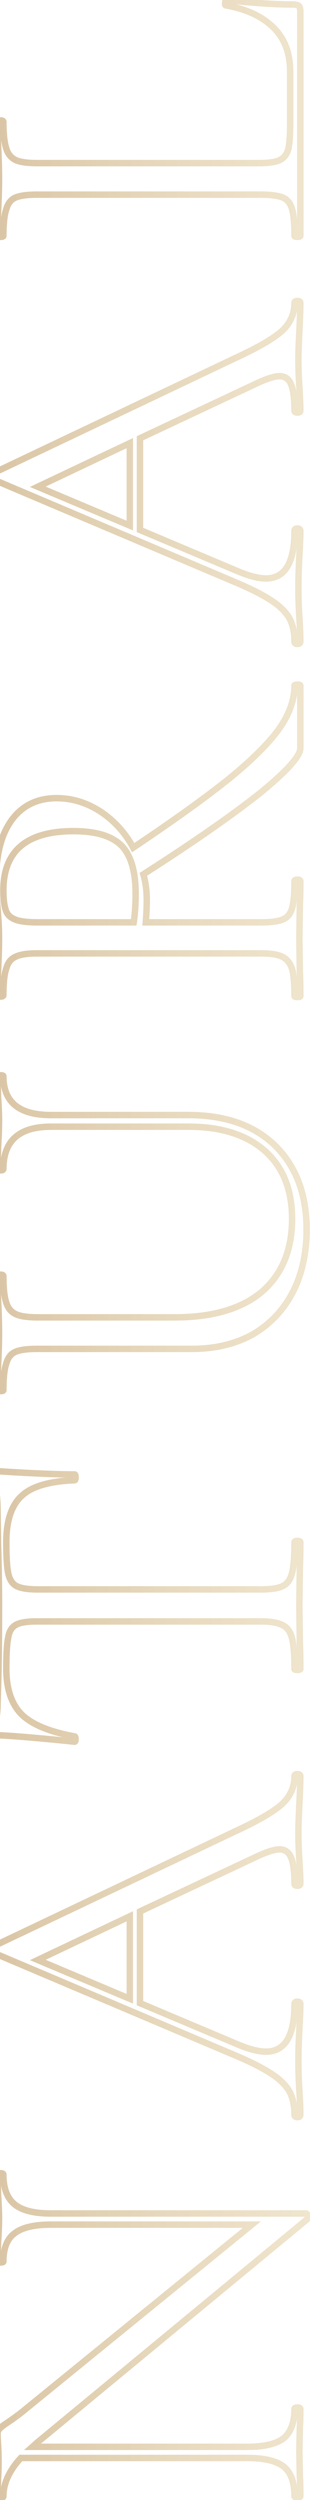 <svg width="96" height="773" viewBox="0 0 96 773" fill="none" xmlns="http://www.w3.org/2000/svg">
<path d="M-0.75 672.4L-1.75 672.4L-1.75 672.412L-1.75 672.424L-0.75 672.4ZM4.5 681.55L3.863 682.321L4.5 681.55ZM95.1 686.2L95.737 686.971L95.773 686.941L95.807 686.907L95.1 686.2ZM11.55 755.2L10.913 754.429L10.897 754.442L10.881 754.457L11.55 755.2ZM10.05 756.55L9.381 755.807L7.444 757.55L10.05 757.55L10.05 756.55ZM87.9 753.85L88.516 754.637L88.535 754.623L88.554 754.607L87.9 753.85ZM92.85 750.55L91.853 750.473L91.851 750.502L91.85 750.53L92.85 750.55ZM92.7 758.05L91.7 758.03L91.7 758.05L91.7 758.07L92.7 758.05ZM92.85 765.7L91.85 765.72L91.851 765.745L91.853 765.771L92.85 765.7ZM87.9 762.7L88.533 761.926L88.525 761.919L88.516 761.912L87.9 762.7ZM6.45 760L6.45 759L6.012 759L5.715 759.322L6.45 760ZM-0.75 771.85L-1.75 771.823L-1.75 771.836L-1.75 771.85L-0.75 771.85ZM-0.6 766.3L-1.597 766.217L-1.599 766.245L-1.6 766.273L-0.6 766.3ZM-0.6 755.95L-1.597 756.021L-0.6 755.95ZM-0.15 751L0.45 751.8L0.564 751.714L0.65 751.6L-0.15 751ZM2.1 749.2L2.655 750.032L2.655 750.032L2.1 749.2ZM7.05 745.6L7.675 746.381L7.681 746.376L7.05 745.6ZM78 687.85L78.631 688.626L80.813 686.85L78 686.85L78 687.85ZM4.5 690.55L5.094 691.354L5.105 691.346L5.116 691.337L4.5 690.55ZM-0.75 699.25L-1.75 699.224L-1.75 699.237L-1.75 699.25L-0.75 699.25ZM-0.6 693.4L-1.598 693.333L-1.599 693.354L-1.6 693.374L-0.6 693.4ZM-0.6 678.55L-1.6 678.574L-1.599 678.593L-1.598 678.612L-0.6 678.55ZM0.25 672.4C0.25 672.5 0.222 672.632 0.138 672.758C0.059 672.877 -0.034 672.935 -0.078 672.957C-0.118 672.977 -0.126 672.972 -0.079 672.965C-0.035 672.957 0.039 672.95 0.15 672.95L0.15 670.95C-0.201 670.95 -0.613 670.989 -0.972 671.168C-1.166 671.265 -1.371 671.416 -1.526 671.648C-1.685 671.887 -1.75 672.15 -1.75 672.4L0.25 672.4ZM0.15 672.95C0.261 672.95 0.335 672.957 0.379 672.965C0.426 672.972 0.417 672.977 0.378 672.957C0.334 672.935 0.241 672.877 0.162 672.758C0.078 672.632 0.05 672.5 0.05 672.4L2.05 672.4C2.05 672.15 1.985 671.887 1.826 671.648C1.671 671.416 1.466 671.265 1.272 671.168C0.913 670.989 0.501 670.95 0.15 670.95L0.15 672.95ZM0.05 672.4C0.05 676.771 1.25 680.163 3.863 682.321L5.137 680.779C3.15 679.137 2.05 676.429 2.05 672.4L0.05 672.4ZM3.863 682.321C6.434 684.445 10.473 685.4 15.75 685.4L15.75 683.4C10.627 683.4 7.166 682.455 5.137 680.779L3.863 682.321ZM15.75 685.4L94.8 685.4L94.8 683.4L15.75 683.4L15.75 685.4ZM94.8 685.4C94.626 685.4 94.472 685.341 94.359 685.261C94.259 685.189 94.214 685.118 94.205 685.102C94.194 685.084 94.201 685.091 94.217 685.138C94.232 685.183 94.25 685.251 94.269 685.346L96.231 684.954C96.172 684.663 96.082 684.344 95.92 684.073C95.755 683.797 95.397 683.4 94.8 683.4L94.8 685.4ZM94.269 685.346C94.287 685.434 94.296 685.503 94.299 685.556C94.302 685.608 94.299 685.637 94.297 685.646C94.296 685.655 94.297 685.639 94.311 685.608C94.326 685.575 94.353 685.533 94.393 685.493L95.807 686.907C96.382 686.332 96.345 685.525 96.231 684.954L94.269 685.346ZM94.463 685.429L10.913 754.429L12.187 755.971L95.737 686.971L94.463 685.429ZM10.881 754.457L9.381 755.807L10.719 757.293L12.219 755.943L10.881 754.457ZM10.05 757.55L76.65 757.55L76.65 755.55L10.05 755.55L10.05 757.55ZM76.65 757.55C81.918 757.55 85.948 756.647 88.516 754.637L87.284 753.062C85.252 754.653 81.781 755.55 76.65 755.55L76.65 757.55ZM88.554 754.607C91.052 752.449 92.2 749.117 92.2 744.85L90.2 744.85C90.2 748.783 89.147 751.451 87.246 753.093L88.554 754.607ZM92.2 744.85C92.2 744.95 92.172 745.082 92.088 745.208C92.009 745.327 91.916 745.385 91.872 745.407C91.832 745.427 91.824 745.422 91.871 745.415C91.915 745.407 91.989 745.4 92.1 745.4L92.1 743.4C91.749 743.4 91.337 743.439 90.978 743.618C90.784 743.715 90.579 743.866 90.424 744.098C90.265 744.337 90.2 744.6 90.2 744.85L92.2 744.85ZM92.1 745.4C92.211 745.4 92.285 745.407 92.329 745.415C92.376 745.422 92.368 745.427 92.328 745.407C92.284 745.385 92.191 745.327 92.112 745.208C92.028 745.082 92 744.95 92 744.85L94 744.85C94 744.6 93.935 744.337 93.776 744.098C93.621 743.866 93.416 743.715 93.222 743.618C92.863 743.439 92.451 743.4 92.1 743.4L92.1 745.4ZM92 744.85C92 747.343 91.95 749.212 91.853 750.473L93.847 750.627C93.95 749.288 94 747.357 94 744.85L92 744.85ZM91.85 750.53L91.7 758.03L93.7 758.07L93.85 750.57L91.85 750.53ZM91.7 758.07L91.85 765.72L93.85 765.68L93.7 758.03L91.7 758.07ZM91.853 765.771C91.95 767.135 92 769.156 92 771.85L94 771.85C94 769.144 93.95 767.065 93.847 765.629L91.853 765.771ZM92 771.85C92 771.747 92.02 771.635 92.067 771.526C92.113 771.419 92.176 771.335 92.237 771.274C92.35 771.161 92.453 771.128 92.459 771.126C92.472 771.122 92.453 771.13 92.383 771.137C92.317 771.145 92.224 771.15 92.1 771.15L92.1 773.15C92.429 773.15 92.785 773.126 93.091 773.024C93.372 772.93 94 772.614 94 771.85L92 771.85ZM92.1 771.15C91.976 771.15 91.883 771.145 91.817 771.137C91.747 771.13 91.728 771.122 91.741 771.126C91.747 771.128 91.85 771.161 91.963 771.274C92.024 771.335 92.087 771.419 92.133 771.526C92.18 771.635 92.2 771.747 92.2 771.85L90.2 771.85C90.2 772.614 90.828 772.93 91.109 773.024C91.415 773.126 91.771 773.15 92.1 773.15L92.1 771.15ZM92.2 771.85C92.2 767.407 91.064 763.997 88.533 761.926L87.267 763.474C89.136 765.003 90.2 767.693 90.2 771.85L92.2 771.85ZM88.516 761.912C85.948 759.903 81.918 759 76.65 759L76.65 761C81.781 761 85.252 761.897 87.284 763.487L88.516 761.912ZM76.65 759L6.45 759L6.45 761L76.65 761L76.65 759ZM5.715 759.322C2.002 763.345 0.05 767.526 0.05 771.85L2.05 771.85C2.05 768.174 3.698 764.455 7.185 760.678L5.715 759.322ZM0.05 771.85C0.05 771.75 0.078 771.618 0.162 771.492C0.241 771.373 0.334 771.315 0.378 771.293C0.417 771.273 0.426 771.278 0.379 771.285C0.335 771.293 0.261 771.3 0.15 771.3L0.15 773.3C0.501 773.3 0.913 773.261 1.272 773.082C1.466 772.985 1.671 772.834 1.826 772.602C1.985 772.363 2.05 772.1 2.05 771.85L0.05 771.85ZM0.15 771.3C0.039 771.3 -0.035 771.293 -0.079 771.285C-0.126 771.278 -0.118 771.273 -0.078 771.293C-0.034 771.315 0.059 771.373 0.138 771.492C0.222 771.618 0.25 771.75 0.25 771.85L-1.75 771.85C-1.75 772.1 -1.685 772.363 -1.526 772.602C-1.371 772.834 -1.166 772.985 -0.972 773.082C-0.613 773.261 -0.201 773.3 0.15 773.3L0.15 771.3ZM0.25 771.877L0.4 766.327L-1.6 766.273L-1.75 771.823L0.25 771.877ZM0.397 766.383C0.5 765.142 0.55 763.461 0.55 761.35L-1.45 761.35C-1.45 763.439 -1.5 765.058 -1.597 766.217L0.397 766.383ZM0.55 761.35C0.55 759.138 0.5 757.312 0.397 755.879L-1.597 756.021C-1.5 757.388 -1.45 759.162 -1.45 761.35L0.55 761.35ZM0.397 755.879C0.298 754.488 0.25 753.415 0.25 752.65L-1.75 752.65C-1.75 753.485 -1.698 754.612 -1.597 756.021L0.397 755.879ZM0.25 752.65C0.25 751.974 0.423 751.82 0.45 751.8L-0.75 750.2C-1.523 750.78 -1.75 751.726 -1.75 752.65L0.25 752.65ZM0.65 751.6C0.722 751.504 0.904 751.317 1.262 751.031C1.606 750.755 2.068 750.423 2.655 750.032L1.545 748.368C0.932 748.777 0.419 749.145 0.013 749.469C-0.379 749.783 -0.722 750.096 -0.95 750.4L0.65 751.6ZM2.655 750.032C4.476 748.818 6.15 747.601 7.675 746.381L6.425 744.819C4.95 745.999 3.324 747.182 1.545 748.368L2.655 750.032ZM7.681 746.376L78.631 688.626L77.369 687.074L6.419 744.824L7.681 746.376ZM78 686.85L15.75 686.85L15.75 688.85L78 688.85L78 686.85ZM15.75 686.85C10.482 686.85 6.452 687.753 3.884 689.762L5.116 691.337C7.148 689.747 10.618 688.85 15.75 688.85L15.75 686.85ZM3.906 689.746C1.253 691.707 0.05 694.978 0.05 699.25L2.05 699.25C2.05 695.322 3.147 692.793 5.094 691.354L3.906 689.746ZM0.05 699.25C0.05 699.147 0.07 699.035 0.117 698.926C0.163 698.819 0.226 698.735 0.287 698.674C0.399 698.561 0.503 698.528 0.509 698.526C0.522 698.522 0.503 698.53 0.433 698.537C0.367 698.545 0.274 698.55 0.15 698.55L0.15 700.55C0.479 700.55 0.835 700.526 1.141 700.424C1.422 700.33 2.05 700.014 2.05 699.25L0.05 699.25ZM0.15 698.55C0.026 698.55 -0.067 698.545 -0.133 698.537C-0.203 698.53 -0.222 698.522 -0.209 698.526C-0.203 698.528 -0.099 698.561 0.013 698.674C0.074 698.735 0.137 698.819 0.183 698.926C0.23 699.035 0.25 699.147 0.25 699.25L-1.75 699.25C-1.75 700.014 -1.122 700.33 -0.841 700.424C-0.535 700.526 -0.179 700.55 0.15 700.55L0.15 698.55ZM0.25 699.276L0.4 693.426L-1.6 693.374L-1.75 699.224L0.25 699.276ZM0.398 693.467C0.599 690.455 0.7 687.981 0.7 686.05L-1.3 686.05C-1.3 687.919 -1.399 690.344 -1.598 693.333L0.398 693.467ZM0.7 686.05C0.7 684.219 0.599 681.695 0.398 678.488L-1.598 678.612C-1.399 681.805 -1.3 684.281 -1.3 686.05L0.7 686.05ZM0.4 678.526L0.25 672.376L-1.75 672.424L-1.6 678.574L0.4 678.526ZM92.7 558.016L91.701 557.966L92.7 558.016ZM92.7 575.116L91.702 575.174L91.702 575.178L92.7 575.116ZM90.15 574.366L89.225 574.746L90.15 574.366ZM80.1 573.766L79.691 572.853L79.683 572.857L79.675 572.86L80.1 573.766ZM43.35 591.016L42.925 590.11L42.35 590.38L42.35 591.016L43.35 591.016ZM43.35 619.366L42.35 619.366L42.35 620.029L42.962 620.287L43.35 619.366ZM73.95 632.266L73.561 633.187L73.569 633.19L73.95 632.266ZM92.7 627.466L91.702 627.407L91.701 627.413L92.7 627.466ZM92.7 646.366L91.702 646.424L91.702 646.432L92.7 646.366ZM89.7 646.816L90.585 646.35L90.581 646.342L90.576 646.334L89.7 646.816ZM84.15 641.266L83.595 642.098L83.603 642.103L84.15 641.266ZM72.6 635.416L72.21 636.336L72.213 636.338L72.6 635.416ZM-2.1 603.766L-2.655 604.598L-2.577 604.65L-2.49 604.686L-2.1 603.766ZM-2.1 601.816L-1.784 602.764L-1.726 602.745L-1.671 602.719L-2.1 601.816ZM72.45 566.416L72.032 565.507L72.021 565.512L72.45 566.416ZM87.45 557.716L88.128 558.45L88.135 558.444L88.142 558.437L87.45 557.716ZM40.2 618.016L39.812 618.937L41.2 619.522L41.2 618.016L40.2 618.016ZM40.2 592.516L41.2 592.516L41.2 590.935L39.772 591.612L40.2 592.516ZM11.7 606.016L11.272 605.112L9.251 606.069L11.312 606.937L11.7 606.016ZM92.2 549.166C92.2 549.191 92.195 549.262 92.151 549.35C92.105 549.443 92.038 549.509 91.98 549.548C91.928 549.582 91.899 549.585 91.923 549.579C91.947 549.574 92.002 549.566 92.1 549.566L92.1 547.566C91.721 547.566 91.261 547.623 90.87 547.884C90.408 548.192 90.2 548.674 90.2 549.166L92.2 549.166ZM92.1 549.566C92.198 549.566 92.253 549.574 92.277 549.579C92.301 549.585 92.272 549.582 92.22 549.548C92.162 549.509 92.095 549.443 92.049 549.35C92.005 549.262 92 549.191 92 549.166L94 549.166C94 548.674 93.792 548.192 93.33 547.884C92.939 547.623 92.48 547.566 92.1 547.566L92.1 549.566ZM92 549.166C92 551.039 91.901 553.968 91.701 557.966L93.699 558.066C93.899 554.063 94 551.092 94 549.166L92 549.166ZM91.701 557.966C91.501 561.967 91.4 564.889 91.4 566.716L93.4 566.716C93.4 564.943 93.499 562.064 93.699 558.066L91.701 557.966ZM91.4 566.716C91.4 568.943 91.501 571.764 91.702 575.174L93.698 575.057C93.499 571.667 93.4 568.889 93.4 566.716L91.4 566.716ZM91.702 575.178C91.902 578.372 92 580.797 92 582.466L94 582.466C94 580.734 93.898 578.259 93.698 575.053L91.702 575.178ZM92 582.466C92 582.44 92.005 582.369 92.049 582.281C92.096 582.189 92.162 582.123 92.22 582.084C92.272 582.049 92.301 582.047 92.277 582.052C92.253 582.057 92.198 582.066 92.1 582.066L92.1 584.066C92.48 584.066 92.939 584.008 93.33 583.748C93.792 583.44 94 582.957 94 582.466L92 582.466ZM92.1 582.066C92.002 582.066 91.947 582.057 91.923 582.052C91.899 582.047 91.928 582.049 91.98 582.084C92.038 582.123 92.105 582.189 92.151 582.281C92.195 582.369 92.2 582.44 92.2 582.466L90.2 582.466C90.2 582.957 90.408 583.44 90.87 583.748C91.261 584.008 91.721 584.066 92.1 584.066L92.1 582.066ZM92.2 582.466C92.2 578.74 91.853 575.875 91.075 573.985L89.225 574.746C89.847 576.256 90.2 578.791 90.2 582.466L92.2 582.466ZM91.075 573.985C90.671 573.004 90.092 572.196 89.303 571.637C88.509 571.074 87.574 570.816 86.55 570.816L86.55 572.816C87.226 572.816 87.741 572.982 88.147 573.269C88.558 573.56 88.929 574.028 89.225 574.746L91.075 573.985ZM86.55 570.816C84.918 570.816 82.597 571.551 79.691 572.853L80.509 574.678C83.403 573.381 85.382 572.816 86.55 572.816L86.55 570.816ZM79.675 572.86L42.925 590.11L43.775 591.921L80.525 574.671L79.675 572.86ZM42.35 591.016L42.35 619.366L44.35 619.366L44.35 591.016L42.35 591.016ZM42.962 620.287L73.561 633.187L74.338 631.344L43.738 618.444L42.962 620.287ZM73.569 633.19C77.02 634.611 79.96 635.366 82.35 635.366L82.35 633.366C80.34 633.366 77.68 632.72 74.331 631.341L73.569 633.19ZM82.35 635.366C85.637 635.366 88.181 633.968 89.844 631.206C91.458 628.526 92.2 624.633 92.2 619.666L90.2 619.666C90.2 624.498 89.467 627.956 88.131 630.175C86.844 632.313 84.963 633.366 82.35 633.366L82.35 635.366ZM92.2 619.666C92.2 619.639 92.204 619.66 92.185 619.709C92.163 619.764 92.122 619.824 92.065 619.871C92.012 619.916 91.972 619.927 91.974 619.926C91.979 619.925 92.016 619.916 92.1 619.916L92.1 617.916C91.686 617.916 91.189 617.998 90.785 618.335C90.346 618.701 90.2 619.209 90.2 619.666L92.2 619.666ZM92.1 619.916C92.184 619.916 92.221 619.925 92.226 619.926C92.228 619.927 92.188 619.916 92.135 619.871C92.078 619.824 92.037 619.764 92.015 619.709C91.996 619.66 92 619.639 92 619.666L94 619.666C94 619.209 93.854 618.701 93.415 618.335C93.011 617.998 92.514 617.916 92.1 617.916L92.1 619.916ZM92 619.666C92 621.436 91.901 624.013 91.702 627.407L93.698 627.524C93.899 624.119 94 621.495 94 619.666L92 619.666ZM91.701 627.413C91.501 631.225 91.4 634.543 91.4 637.366L93.4 637.366C93.4 634.588 93.499 631.306 93.699 627.518L91.701 627.413ZM91.4 637.366C91.4 639.99 91.501 643.01 91.702 646.424L93.698 646.307C93.499 642.921 93.4 639.941 93.4 637.366L91.4 637.366ZM91.702 646.432C91.901 649.42 92 651.896 92 653.866L94 653.866C94 651.835 93.899 649.311 93.698 646.299L91.702 646.432ZM92 653.866C92 653.893 91.996 653.871 92.015 653.822C92.037 653.767 92.078 653.707 92.135 653.66C92.188 653.616 92.228 653.605 92.226 653.605C92.221 653.607 92.184 653.616 92.1 653.616L92.1 655.616C92.514 655.616 93.011 655.533 93.415 655.196C93.854 654.83 94 654.323 94 653.866L92 653.866ZM92.1 653.616C92.016 653.616 91.979 653.607 91.974 653.605C91.972 653.605 92.012 653.616 92.065 653.66C92.122 653.707 92.163 653.767 92.185 653.822C92.204 653.871 92.2 653.893 92.2 653.866L90.2 653.866C90.2 654.323 90.346 654.83 90.785 655.196C91.189 655.533 91.686 655.616 92.1 655.616L92.1 653.616ZM92.2 653.866C92.2 650.951 91.68 648.43 90.585 646.35L88.815 647.281C89.72 649.001 90.2 651.18 90.2 653.866L92.2 653.866ZM90.576 646.334C89.374 644.148 87.387 642.187 84.697 640.429L83.603 642.103C86.113 643.744 87.826 645.483 88.824 647.298L90.576 646.334ZM84.705 640.434C81.928 638.583 78.012 636.604 72.987 634.494L72.213 636.338C77.188 638.427 80.972 640.348 83.595 642.098L84.705 640.434ZM72.99 634.495L-1.71 602.845L-2.49 604.686L72.21 636.336L72.99 634.495ZM-1.545 602.934C-1.539 602.938 -1.53 602.945 -1.523 602.954C-1.516 602.963 -1.515 602.967 -1.518 602.959C-1.526 602.941 -1.55 602.871 -1.55 602.716L-3.55 602.716C-3.55 603.409 -3.333 604.146 -2.655 604.598L-1.545 602.934ZM-1.55 602.716C-1.55 602.639 -1.544 602.59 -1.539 602.562C-1.534 602.535 -1.531 602.539 -1.543 602.563C-1.556 602.589 -1.583 602.632 -1.633 602.676C-1.683 602.72 -1.737 602.749 -1.784 602.764L-2.416 600.867C-3.346 601.177 -3.55 602.078 -3.55 602.716L-1.55 602.716ZM-1.671 602.719L72.879 567.319L72.021 565.512L-2.529 600.912L-1.671 602.719ZM72.868 567.324C80.271 563.923 85.401 560.968 88.128 558.45L86.772 556.981C84.299 559.264 79.429 562.109 72.032 565.507L72.868 567.324ZM88.142 558.437C90.828 555.859 92.2 552.753 92.2 549.166L90.2 549.166C90.2 552.178 89.072 554.772 86.757 556.994L88.142 558.437ZM41.2 618.016L41.2 592.516L39.2 592.516L39.2 618.016L41.2 618.016ZM39.772 591.612L11.272 605.112L12.128 606.919L40.628 593.419L39.772 591.612ZM11.312 606.937L39.812 618.937L40.588 617.094L12.088 605.094L11.312 606.937ZM6.75 530.14L6.043 530.847L6.048 530.853L6.054 530.858L6.75 530.14ZM23.1 536.89L22.921 537.874L23.01 537.89L23.1 537.89L23.1 536.89ZM23.1 538.54L22.99 539.534L23.045 539.54L23.1 539.54L23.1 538.54ZM9 537.19L9.086 536.194L9 537.19ZM-0.75 526.69L-1.749 526.655L-1.75 526.673L-1.75 526.69L-0.75 526.69ZM-0.6 477.79L-1.6 477.805L-1.6 477.813L-1.6 477.821L-0.6 477.79ZM-0.75 467.59L-1.75 467.59L-1.75 467.598L-1.75 467.605L-0.75 467.59ZM-1.5 459.64L-2.464 459.908L-2.462 459.915L-2.459 459.922L-1.5 459.64ZM-4.5 456.19L-4.184 455.242L-4.22 455.229L-4.257 455.22L-4.5 456.19ZM-4.5 454.54L-4.397 453.546L-4.448 453.54L-4.5 453.54L-4.5 454.54ZM8.7 455.44L8.649 456.439L8.7 455.44ZM23.1 457.69L23.1 456.69L23.081 456.69L23.061 456.691L23.1 457.69ZM6.75 462.49L7.421 463.231L7.427 463.226L7.433 463.22L6.75 462.49ZM87.6 490.39L87.153 489.496L87.6 490.39ZM90.45 486.34L91.42 486.583L90.45 486.34ZM92.85 484.84L91.851 484.79L91.85 484.809L91.85 484.827L92.85 484.84ZM92.7 496.54L91.7 496.527L91.7 496.54L91.7 496.554L92.7 496.54ZM92.85 507.79L91.85 507.804L91.85 507.822L91.851 507.84L92.85 507.79ZM87.6 502.54L87.129 503.423L87.141 503.429L87.153 503.435L87.6 502.54ZM4.95 502.39L5.424 503.271L5.439 503.263L5.454 503.254L4.95 502.39ZM2.55 506.29L3.529 506.496L3.534 506.471L3.538 506.446L2.55 506.29ZM0.95 515.89C0.95 522.35 2.592 527.396 6.043 530.847L7.457 529.433C4.508 526.484 2.95 522.031 2.95 515.89L0.95 515.89ZM6.054 530.858C9.468 534.166 15.156 536.462 22.921 537.874L23.279 535.906C15.644 534.518 10.432 532.315 7.446 529.422L6.054 530.858ZM23.1 537.89C22.997 537.89 22.885 537.87 22.776 537.823C22.669 537.777 22.585 537.715 22.524 537.654C22.411 537.541 22.378 537.437 22.376 537.431C22.372 537.418 22.38 537.437 22.387 537.507C22.395 537.573 22.4 537.666 22.4 537.79L24.4 537.79C24.4 537.461 24.376 537.105 24.274 536.799C24.18 536.518 23.864 535.89 23.1 535.89L23.1 537.89ZM22.4 537.79C22.4 537.884 22.395 537.948 22.39 537.986C22.384 538.028 22.381 538.02 22.396 537.981C22.411 537.945 22.462 537.833 22.591 537.725C22.738 537.603 22.922 537.54 23.1 537.54L23.1 539.54C23.378 539.54 23.649 539.447 23.871 539.262C24.076 539.091 24.189 538.885 24.253 538.724C24.375 538.419 24.4 538.077 24.4 537.79L22.4 537.79ZM23.21 537.546C19.599 537.145 14.89 536.694 9.086 536.194L8.914 538.187C14.71 538.686 19.401 539.135 22.99 539.534L23.21 537.546ZM9.086 536.194C3.28 535.693 -1.105 535.44 -4.05 535.44L-4.05 537.44C-1.195 537.44 3.12 537.687 8.914 538.187L9.086 536.194ZM-4.05 535.44C-4.146 535.44 -4.034 535.417 -3.905 535.546C-3.777 535.674 -3.8 535.786 -3.8 535.69L-5.8 535.69C-5.8 536.094 -5.698 536.581 -5.32 536.96C-4.941 537.339 -4.454 537.44 -4.05 537.44L-4.05 535.44ZM-3.8 535.69C-3.8 535.606 -3.791 535.569 -3.79 535.564C-3.789 535.562 -3.8 535.602 -3.844 535.655C-3.892 535.712 -3.952 535.753 -4.007 535.775C-4.056 535.794 -4.077 535.79 -4.05 535.79L-4.05 533.79C-4.507 533.79 -5.015 533.936 -5.381 534.375C-5.717 534.779 -5.8 535.276 -5.8 535.69L-3.8 535.69ZM-4.05 535.79C-3.277 535.79 -2.57 535.547 -1.973 535.058C-1.393 534.583 -0.965 533.918 -0.649 533.143C-0.025 531.61 0.25 529.428 0.25 526.69L-1.75 526.69C-1.75 529.352 -2.025 531.22 -2.501 532.388C-2.735 532.963 -2.995 533.31 -3.24 533.51C-3.467 533.696 -3.723 533.79 -4.05 533.79L-4.05 535.79ZM0.249 526.726C0.55 518.21 0.7 508.148 0.7 496.54L-1.3 496.54C-1.3 508.132 -1.45 518.17 -1.749 526.655L0.249 526.726ZM0.7 496.54C0.7 490.629 0.6 484.369 0.4 477.76L-1.6 477.821C-1.4 484.412 -1.3 490.651 -1.3 496.54L0.7 496.54ZM0.4 477.776L0.25 467.576L-1.75 467.605L-1.6 477.805L0.4 477.776ZM0.25 467.59C0.25 463.972 0.002 461.202 -0.541 459.358L-2.459 459.922C-2.002 461.478 -1.75 464.009 -1.75 467.59L0.25 467.59ZM-0.537 459.373C-1.107 457.319 -2.307 455.867 -4.184 455.242L-4.816 457.139C-3.693 457.513 -2.893 458.361 -2.464 459.908L-0.537 459.373ZM-4.257 455.22C-4.262 455.219 -4.241 455.224 -4.208 455.246C-4.173 455.269 -4.141 455.301 -4.118 455.336C-4.074 455.402 -4.1 455.417 -4.1 455.29L-6.1 455.29C-6.1 455.664 -6.026 456.078 -5.782 456.445C-5.524 456.832 -5.147 457.059 -4.743 457.16L-4.257 455.22ZM-4.1 455.29C-4.1 455.147 -4.067 455.225 -4.169 455.352C-4.226 455.423 -4.3 455.478 -4.378 455.51C-4.449 455.54 -4.498 455.54 -4.5 455.54L-4.5 453.54C-4.921 453.54 -5.395 453.683 -5.731 454.103C-6.033 454.481 -6.1 454.933 -6.1 455.29L-4.1 455.29ZM-4.603 455.535C-1.676 455.838 2.746 456.139 8.649 456.439L8.751 454.442C2.854 454.142 -1.524 453.843 -4.397 453.546L-4.603 455.535ZM8.649 456.439C14.557 456.739 19.376 456.89 23.1 456.89L23.1 454.89C19.424 454.89 14.643 454.741 8.751 454.442L8.649 456.439ZM23.1 456.89C22.997 456.89 22.885 456.87 22.776 456.823C22.669 456.777 22.585 456.715 22.524 456.654C22.411 456.541 22.378 456.437 22.376 456.431C22.372 456.418 22.38 456.437 22.387 456.507C22.395 456.573 22.4 456.666 22.4 456.79L24.4 456.79C24.4 456.461 24.376 456.105 24.274 455.799C24.18 455.518 23.864 454.89 23.1 454.89L23.1 456.89ZM22.4 456.79C22.4 456.914 22.395 457.007 22.387 457.074C22.38 457.143 22.372 457.163 22.376 457.149C22.378 457.143 22.411 457.04 22.524 456.927C22.585 456.866 22.669 456.803 22.776 456.757C22.885 456.71 22.997 456.69 23.1 456.69L23.1 458.69C23.864 458.69 24.18 458.062 24.274 457.781C24.376 457.475 24.4 457.119 24.4 456.79L22.4 456.79ZM23.061 456.691C15.2 456.993 9.439 458.605 6.067 461.76L7.433 463.22C10.261 460.575 15.4 458.987 23.138 458.689L23.061 456.691ZM6.078 461.749C2.577 464.922 0.95 470.062 0.95 476.89L2.95 476.89C2.95 470.318 4.523 465.858 7.421 463.231L6.078 461.749ZM0.95 476.89C0.95 481.393 1.148 484.685 1.571 486.696L3.529 486.284C3.152 484.495 2.95 481.387 2.95 476.89L0.95 476.89ZM1.571 486.696C2.012 488.787 2.991 490.39 4.626 491.271L5.574 489.51C4.609 488.99 3.888 487.993 3.529 486.284L1.571 486.696ZM4.626 491.271C6.16 492.097 8.579 492.44 11.7 492.44L11.7 490.44C8.621 490.44 6.64 490.083 5.574 489.51L4.626 491.271ZM11.7 492.44L80.85 492.44L80.85 490.44L11.7 490.44L11.7 492.44ZM80.85 492.44C83.982 492.44 86.429 492.094 88.047 491.285L87.153 489.496C85.971 490.087 83.918 490.44 80.85 490.44L80.85 492.44ZM88.047 491.285C89.785 490.416 90.873 488.77 91.42 486.583L89.48 486.098C89.027 487.91 88.215 488.965 87.153 489.496L88.047 491.285ZM91.42 486.583C91.952 484.457 92.2 481.204 92.2 476.89L90.2 476.89C90.2 481.177 89.948 484.224 89.48 486.098L91.42 486.583ZM92.2 476.89C92.2 476.99 92.172 477.122 92.088 477.248C92.009 477.368 91.916 477.425 91.872 477.447C91.832 477.467 91.824 477.463 91.871 477.455C91.915 477.447 91.989 477.44 92.1 477.44L92.1 475.44C91.749 475.44 91.337 475.479 90.978 475.658C90.784 475.755 90.579 475.907 90.424 476.139C90.265 476.377 90.2 476.64 90.2 476.89L92.2 476.89ZM92.1 477.44C92.211 477.44 92.285 477.447 92.329 477.455C92.376 477.463 92.368 477.467 92.328 477.447C92.284 477.425 92.191 477.368 92.112 477.248C92.028 477.122 92 476.99 92 476.89L94 476.89C94 476.64 93.935 476.377 93.776 476.139C93.621 475.907 93.416 475.755 93.222 475.658C92.863 475.479 92.451 475.44 92.1 475.44L92.1 477.44ZM92 476.89C92 480.183 91.95 482.814 91.851 484.79L93.849 484.89C93.95 482.866 94 480.198 94 476.89L92 476.89ZM91.85 484.827L91.7 496.527L93.7 496.553L93.85 484.853L91.85 484.827ZM91.7 496.554L91.85 507.804L93.85 507.777L93.7 496.527L91.7 496.554ZM91.851 507.84C91.95 509.816 92 512.547 92 516.04L94 516.04C94 512.534 93.95 509.765 93.849 507.74L91.851 507.84ZM92 516.04C92 515.937 92.02 515.825 92.067 515.717C92.113 515.609 92.176 515.525 92.237 515.464C92.35 515.352 92.453 515.319 92.459 515.317C92.472 515.312 92.453 515.32 92.383 515.328C92.317 515.335 92.224 515.34 92.1 515.34L92.1 517.34C92.429 517.34 92.785 517.316 93.091 517.214C93.372 517.12 94 516.804 94 516.04L92 516.04ZM92.1 515.34C91.976 515.34 91.883 515.335 91.817 515.328C91.747 515.32 91.728 515.312 91.741 515.317C91.747 515.319 91.85 515.352 91.963 515.464C92.024 515.525 92.087 515.609 92.133 515.717C92.18 515.825 92.2 515.937 92.2 516.04L90.2 516.04C90.2 516.804 90.828 517.12 91.109 517.214C91.415 517.316 91.771 517.34 92.1 517.34L92.1 515.34ZM92.2 516.04C92.2 511.727 91.952 508.474 91.42 506.348L89.48 506.833C89.948 508.707 90.2 511.754 90.2 516.04L92.2 516.04ZM91.42 506.348C90.873 504.16 89.785 502.515 88.047 501.646L87.153 503.435C88.215 503.966 89.027 505.02 89.48 506.833L91.42 506.348ZM88.071 501.658C86.354 500.742 83.906 500.34 80.85 500.34L80.85 502.34C83.794 502.34 85.846 502.738 87.129 503.423L88.071 501.658ZM80.85 500.34L11.4 500.34L11.4 502.34L80.85 502.34L80.85 500.34ZM11.4 500.34C8.291 500.34 5.898 500.679 4.446 501.526L5.454 503.254C6.402 502.701 8.309 502.34 11.4 502.34L11.4 500.34ZM4.476 501.51C2.821 502.401 1.895 504.028 1.562 506.134L3.538 506.446C3.805 504.753 4.479 503.78 5.424 503.271L4.476 501.51ZM1.571 506.084C1.148 508.095 0.95 511.387 0.95 515.89L2.95 515.89C2.95 511.393 3.152 508.285 3.529 506.496L1.571 506.084ZM-0.75 361.422L-1.75 361.399L-1.75 361.41L-1.75 361.422L-0.75 361.422ZM-0.6 354.972L-1.598 354.916L-1.599 354.932L-1.6 354.949L-0.6 354.972ZM-0.6 339.072L-1.6 339.096L-1.599 339.115L-1.598 339.134L-0.6 339.072ZM-0.75 332.772L-1.75 332.772L-1.75 332.784L-1.75 332.796L-0.75 332.772ZM85.35 354.372L86.057 353.665L86.052 353.659L85.35 354.372ZM90.6 399.672L91.485 400.138L91.488 400.132L90.6 399.672ZM78.3 412.572L78.786 413.446L78.795 413.441L78.805 413.435L78.3 412.572ZM4.8 417.972L5.194 418.891L5.194 418.891L4.8 417.972ZM1.95 421.572L2.893 421.905L2.904 421.872L2.913 421.84L1.95 421.572ZM-0.75 429.822L-1.75 429.801L-1.75 429.812L-1.75 429.822L-0.75 429.822ZM-0.6 422.472L-1.599 422.424L-1.6 422.438L-1.6 422.451L-0.6 422.472ZM-0.6 401.772L-1.6 401.793L-1.6 401.806L-1.599 401.819L-0.6 401.772ZM-0.75 394.572L-1.75 394.572L-1.75 394.582L-1.75 394.593L-0.75 394.572ZM1.95 402.822L1.001 403.138L1.95 402.822ZM5.1 406.422L5.494 405.503L5.483 405.498L5.471 405.493L5.1 406.422ZM81.15 399.372L81.794 400.137L81.8 400.132L81.807 400.126L81.15 399.372ZM82.05 355.872L82.716 355.126L82.709 355.12L82.05 355.872ZM15.75 347.372C10.723 347.372 6.766 348.485 4.061 350.887C1.333 353.308 0.05 356.885 0.05 361.422L2.05 361.422C2.05 357.259 3.217 354.31 5.389 352.382C7.584 350.434 10.977 349.372 15.75 349.372L15.75 347.372ZM0.05 361.422C0.05 361.322 0.078 361.19 0.162 361.064C0.241 360.945 0.334 360.887 0.378 360.865C0.417 360.845 0.426 360.85 0.379 360.857C0.335 360.865 0.261 360.872 0.15 360.872L0.15 362.872C0.501 362.872 0.913 362.833 1.272 362.654C1.466 362.557 1.671 362.405 1.826 362.173C1.985 361.935 2.05 361.672 2.05 361.422L0.05 361.422ZM0.15 360.872C0.039 360.872 -0.035 360.865 -0.079 360.857C-0.126 360.85 -0.118 360.845 -0.078 360.865C-0.034 360.887 0.059 360.945 0.138 361.064C0.222 361.19 0.25 361.322 0.25 361.422L-1.75 361.422C-1.75 361.672 -1.685 361.935 -1.526 362.173C-1.371 362.405 -1.166 362.557 -0.972 362.654C-0.613 362.833 -0.201 362.872 0.15 362.872L0.15 360.872ZM0.25 361.445L0.4 354.995L-1.6 354.949L-1.75 361.399L0.25 361.445ZM0.398 355.027C0.599 351.42 0.7 348.549 0.7 346.422L-1.3 346.422C-1.3 348.495 -1.399 351.324 -1.598 354.916L0.398 355.027ZM0.7 346.422C0.7 344.69 0.598 342.216 0.398 339.009L-1.598 339.134C-1.398 342.328 -1.3 344.754 -1.3 346.422L0.7 346.422ZM0.4 339.048L0.25 332.748L-1.75 332.796L-1.6 339.096L0.4 339.048ZM0.25 332.772C0.25 332.875 0.23 332.987 0.183 333.095C0.137 333.203 0.074 333.287 0.013 333.348C-0.1 333.461 -0.203 333.494 -0.209 333.496C-0.222 333.5 -0.203 333.492 -0.133 333.484C-0.067 333.477 0.026 333.472 0.15 333.472L0.15 331.472C-0.179 331.472 -0.535 331.496 -0.841 331.598C-1.122 331.692 -1.75 332.008 -1.75 332.772L0.25 332.772ZM0.15 333.472C0.274 333.472 0.367 333.477 0.433 333.484C0.503 333.492 0.522 333.5 0.509 333.496C0.503 333.494 0.399 333.461 0.287 333.348C0.226 333.287 0.163 333.203 0.117 333.095C0.07 332.987 0.05 332.875 0.05 332.772L2.05 332.772C2.05 332.008 1.422 331.692 1.141 331.598C0.835 331.496 0.479 331.472 0.15 331.472L0.15 333.472ZM0.05 332.772C0.05 336.986 1.35 340.308 4.093 342.547C6.796 344.753 10.739 345.772 15.75 345.772L15.75 343.772C10.96 343.772 7.554 342.79 5.357 340.997C3.2 339.236 2.05 336.558 2.05 332.772L0.05 332.772ZM15.75 345.772L58.35 345.772L58.35 343.772L15.75 343.772L15.75 345.772ZM58.35 345.772C69.659 345.772 78.381 348.914 84.648 355.084L86.052 353.659C79.319 347.03 70.041 343.772 58.35 343.772L58.35 345.772ZM84.643 355.079C90.82 361.256 93.95 369.582 93.95 380.172L95.95 380.172C95.95 369.162 92.68 360.288 86.057 353.665L84.643 355.079ZM93.95 380.172C93.95 387.44 92.527 393.777 89.712 399.212L91.488 400.132C94.473 394.367 95.95 387.704 95.95 380.172L93.95 380.172ZM89.715 399.205C86.901 404.543 82.932 408.704 77.795 411.709L78.805 413.435C84.268 410.24 88.499 405.801 91.485 400.138L89.715 399.205ZM77.814 411.698C72.586 414.602 66.458 416.072 59.4 416.072L59.4 418.072C66.742 418.072 73.214 416.541 78.786 413.446L77.814 411.698ZM59.4 416.072L11.4 416.072L11.4 418.072L59.4 418.072L59.4 416.072ZM11.4 416.072C8.37 416.072 6.001 416.369 4.406 417.053L5.194 418.891C6.399 418.374 8.43 418.072 11.4 418.072L11.4 416.072ZM4.406 417.053C2.664 417.799 1.547 419.285 0.986 421.304L2.913 421.84C3.353 420.259 4.136 419.345 5.194 418.891L4.406 417.053ZM1.007 421.239C0.347 423.11 0.05 426.006 0.05 429.822L2.05 429.822C2.05 426.038 2.353 423.434 2.893 421.905L1.007 421.239ZM0.05 429.822C0.05 429.718 0.07 429.607 0.117 429.498C0.163 429.391 0.226 429.307 0.287 429.246C0.399 429.133 0.503 429.1 0.509 429.098C0.522 429.094 0.503 429.101 0.433 429.109C0.367 429.117 0.274 429.122 0.15 429.122L0.15 431.122C0.479 431.122 0.835 431.098 1.141 430.996C1.422 430.902 2.05 430.586 2.05 429.822L0.05 429.822ZM0.15 429.122C0.026 429.122 -0.067 429.117 -0.133 429.109C-0.203 429.101 -0.222 429.094 -0.209 429.098C-0.203 429.1 -0.1 429.133 0.013 429.246C0.074 429.307 0.137 429.391 0.183 429.498C0.23 429.607 0.25 429.718 0.25 429.822L-1.75 429.822C-1.75 430.586 -1.122 430.902 -0.841 430.996C-0.535 431.098 -0.179 431.122 0.15 431.122L0.15 429.122ZM0.25 429.842L0.4 422.492L-1.6 422.451L-1.75 429.801L0.25 429.842ZM0.399 422.519C0.599 418.312 0.7 414.894 0.7 412.272L-1.3 412.272C-1.3 414.849 -1.399 418.232 -1.599 422.424L0.399 422.519ZM0.7 412.272C0.7 409.45 0.599 405.933 0.399 401.724L-1.599 401.819C-1.399 406.011 -1.3 409.493 -1.3 412.272L0.7 412.272ZM0.4 401.751L0.25 394.551L-1.75 394.593L-1.6 401.793L0.4 401.751ZM0.25 394.572C0.25 394.672 0.222 394.804 0.138 394.93C0.059 395.049 -0.034 395.107 -0.078 395.129C-0.118 395.149 -0.126 395.144 -0.079 395.136C-0.035 395.129 0.039 395.122 0.15 395.122L0.15 393.122C-0.201 393.122 -0.613 393.16 -0.972 393.34C-1.166 393.437 -1.371 393.588 -1.526 393.82C-1.685 394.059 -1.75 394.322 -1.75 394.572L0.25 394.572ZM0.15 395.122C0.261 395.122 0.335 395.129 0.379 395.136C0.426 395.144 0.417 395.149 0.378 395.129C0.334 395.107 0.241 395.049 0.162 394.93C0.078 394.804 0.05 394.672 0.05 394.572L2.05 394.572C2.05 394.322 1.985 394.059 1.826 393.82C1.671 393.588 1.466 393.437 1.272 393.34C0.913 393.16 0.501 393.122 0.15 393.122L0.15 395.122ZM0.05 394.572C0.05 398.298 0.349 401.18 1.001 403.138L2.899 402.506C2.351 400.864 2.05 398.246 2.05 394.572L0.05 394.572ZM1.001 403.138C1.676 405.163 2.907 406.622 4.729 407.35L5.471 405.493C4.293 405.022 3.424 404.081 2.899 402.506L1.001 403.138ZM4.706 407.341C6.301 408.024 8.67 408.322 11.7 408.322L11.7 406.322C8.73 406.322 6.699 406.019 5.494 405.503L4.706 407.341ZM11.7 408.322L54.15 408.322L54.15 406.322L11.7 406.322L11.7 408.322ZM54.15 408.322C65.988 408.322 75.251 405.642 81.794 400.137L80.506 398.607C74.449 403.702 65.712 406.322 54.15 406.322L54.15 408.322ZM81.807 400.126C88.262 394.504 91.45 386.708 91.45 376.872L89.45 376.872C89.45 386.236 86.438 393.44 80.493 398.618L81.807 400.126ZM91.45 376.872C91.45 367.649 88.571 360.353 82.716 355.126L81.384 356.618C86.729 361.39 89.45 368.095 89.45 376.872L91.45 376.872ZM82.709 355.12C76.775 349.915 68.664 347.372 58.5 347.372L58.5 349.372C68.336 349.372 75.924 351.829 81.391 356.624L82.709 355.12ZM58.5 347.372L15.75 347.372L15.75 349.372L58.5 349.372L58.5 347.372ZM80.25 245.436L80.87 246.22L80.88 246.212L80.25 245.436ZM44.4 270.336L43.861 269.493L43.23 269.897L43.44 270.616L44.4 270.336ZM45.15 285.186L44.153 285.109L44.07 286.186L45.15 286.186L45.15 285.186ZM87.6 284.286L87.994 285.205L87.994 285.205L87.6 284.286ZM90.45 280.836L91.409 281.118L91.412 281.11L91.413 281.103L90.45 280.836ZM92.85 279.786L91.852 279.73L91.85 279.751L91.85 279.771L92.85 279.786ZM92.7 290.136L91.7 290.121L91.7 290.136L91.7 290.15L92.7 290.136ZM92.85 300.336L91.85 300.35L91.85 300.371L91.852 300.391L92.85 300.336ZM90.45 299.586L91.413 299.318L91.407 299.293L91.399 299.269L90.45 299.586ZM87.45 295.836L87.003 296.73L87.45 295.836ZM4.8 295.836L5.194 296.755L5.221 296.743L5.247 296.73L4.8 295.836ZM1.95 299.436L2.893 299.768L2.904 299.736L2.913 299.703L1.95 299.436ZM-0.75 307.686L-1.75 307.665L-1.75 307.675L-1.75 307.686L-0.75 307.686ZM-0.6 300.336L-1.599 300.288L-1.6 300.302L-1.6 300.315L-0.6 300.336ZM-0.75 280.836L0.247 280.753L0.246 280.742L-0.75 280.836ZM3.75 253.386L4.55 253.986L3.75 253.386ZM31.2 250.986L31.755 250.153L31.746 250.148L31.2 250.986ZM41.25 262.086L40.371 262.563L40.895 263.526L41.806 262.917L41.25 262.086ZM71.1 240.636L71.727 241.414L71.733 241.41L71.1 240.636ZM86.55 225.186L87.365 225.765L87.369 225.759L87.374 225.753L86.55 225.186ZM41.4 285.186L41.4 286.186L42.253 286.186L42.387 285.344L41.4 285.186ZM37.65 261.486L38.369 260.791L38.363 260.784L38.357 260.778L37.65 261.486ZM1.8 281.436L2.756 281.141L2.749 281.12L2.742 281.099L1.8 281.436ZM4.65 284.286L5.044 283.366L5.033 283.362L5.021 283.357L4.65 284.286ZM92.2 211.986C92.2 212.089 92.18 212.2 92.133 212.309C92.087 212.417 92.024 212.5 91.963 212.561C91.85 212.674 91.747 212.707 91.741 212.709C91.728 212.714 91.747 212.706 91.817 212.698C91.883 212.691 91.976 212.686 92.1 212.686L92.1 210.686C91.771 210.686 91.415 210.71 91.109 210.812C90.828 210.905 90.2 211.221 90.2 211.986L92.2 211.986ZM92.1 212.686C92.224 212.686 92.317 212.691 92.383 212.698C92.453 212.706 92.472 212.714 92.459 212.709C92.453 212.707 92.35 212.674 92.237 212.561C92.176 212.5 92.113 212.417 92.067 212.309C92.02 212.2 92 212.089 92 211.986L94 211.986C94 211.221 93.372 210.905 93.091 210.812C92.785 210.71 92.429 210.686 92.1 210.686L92.1 212.686ZM92 211.986L92 231.336L94 231.336L94 211.986L92 211.986ZM92 231.336C92 231.699 91.837 232.277 91.342 233.115C90.858 233.935 90.109 234.917 89.071 236.065C86.996 238.359 83.854 241.222 79.62 244.659L80.88 246.212C85.146 242.749 88.379 239.812 90.554 237.406C91.641 236.204 92.486 235.111 93.064 234.131C93.632 233.169 94 232.222 94 231.336L92 231.336ZM79.63 244.651C71.067 251.422 59.148 259.701 43.861 269.493L44.939 271.178C60.252 261.37 72.233 253.049 80.87 246.22L79.63 244.651ZM43.44 270.616C44.109 272.909 44.45 275.512 44.45 278.436L46.45 278.436C46.45 275.359 46.091 272.563 45.36 270.056L43.44 270.616ZM44.45 278.436C44.45 280.303 44.352 282.526 44.153 285.109L46.147 285.262C46.348 282.645 46.45 280.369 46.45 278.436L44.45 278.436ZM45.15 286.186L80.85 286.186L80.85 284.186L45.15 284.186L45.15 286.186ZM80.85 286.186C83.974 286.186 86.397 285.889 87.994 285.205L87.206 283.366C86.003 283.882 83.926 284.186 80.85 284.186L80.85 286.186ZM87.994 285.205C89.714 284.467 90.841 283.052 91.409 281.118L89.491 280.553C89.059 282.019 88.286 282.904 87.206 283.366L87.994 285.205ZM91.413 281.103C91.952 279.166 92.2 276.253 92.2 272.436L90.2 272.436C90.2 276.218 89.948 278.905 89.487 280.568L91.413 281.103ZM92.2 272.436C92.2 272.536 92.172 272.668 92.088 272.793C92.009 272.913 91.916 272.971 91.872 272.992C91.832 273.012 91.824 273.008 91.871 273C91.915 272.993 91.989 272.986 92.1 272.986L92.1 270.986C91.749 270.986 91.337 271.024 90.978 271.204C90.784 271.3 90.579 271.452 90.424 271.684C90.265 271.922 90.2 272.186 90.2 272.436L92.2 272.436ZM92.1 272.986C92.211 272.986 92.285 272.993 92.329 273C92.376 273.008 92.368 273.012 92.328 272.992C92.284 272.971 92.191 272.913 92.112 272.793C92.028 272.668 92 272.536 92 272.436L94 272.436C94 272.186 93.935 271.922 93.776 271.684C93.621 271.452 93.416 271.3 93.222 271.204C92.863 271.024 92.451 270.986 92.1 270.986L92.1 272.986ZM92 272.436C92 275.528 91.95 277.957 91.852 279.73L93.848 279.841C93.95 278.014 94 275.543 94 272.436L92 272.436ZM91.85 279.771L91.7 290.121L93.7 290.15L93.85 279.8L91.85 279.771ZM91.7 290.15L91.85 300.35L93.85 300.321L93.7 290.121L91.7 290.15ZM91.852 300.391C91.95 302.163 92 304.692 92 307.986L94 307.986C94 304.679 93.95 302.108 93.848 300.28L91.852 300.391ZM92 307.986C92 307.882 92.02 307.771 92.067 307.662C92.113 307.554 92.176 307.471 92.237 307.41C92.35 307.297 92.453 307.264 92.459 307.262C92.472 307.257 92.453 307.265 92.383 307.273C92.317 307.28 92.224 307.286 92.1 307.286L92.1 309.286C92.429 309.286 92.785 309.261 93.091 309.159C93.372 309.066 94 308.75 94 307.986L92 307.986ZM92.1 307.286C91.976 307.286 91.883 307.28 91.817 307.273C91.747 307.265 91.728 307.257 91.741 307.262C91.747 307.264 91.85 307.297 91.963 307.41C92.024 307.471 92.087 307.554 92.133 307.662C92.18 307.771 92.2 307.882 92.2 307.986L90.2 307.986C90.2 308.75 90.828 309.066 91.109 309.159C91.415 309.261 91.771 309.286 92.1 309.286L92.1 307.286ZM92.2 307.986C92.2 304.168 91.952 301.255 91.413 299.318L89.487 299.853C89.948 301.516 90.2 304.203 90.2 307.986L92.2 307.986ZM91.399 299.269C90.734 297.275 89.583 295.784 87.897 294.941L87.003 296.73C88.117 297.287 88.966 298.296 89.501 299.902L91.399 299.269ZM87.897 294.941C86.282 294.133 83.888 293.786 80.85 293.786L80.85 295.786C83.812 295.786 85.818 296.138 87.003 296.73L87.897 294.941ZM80.85 293.786L11.4 293.786L11.4 295.786L80.85 295.786L80.85 293.786ZM11.4 293.786C8.362 293.786 5.968 294.133 4.353 294.941L5.247 296.73C6.432 296.138 8.438 295.786 11.4 295.786L11.4 293.786ZM4.406 294.916C2.664 295.663 1.547 297.149 0.986 299.168L2.913 299.703C3.353 298.122 4.136 297.208 5.194 296.755L4.406 294.916ZM1.007 299.103C0.347 300.974 0.05 303.869 0.05 307.686L2.05 307.686C2.05 303.902 2.353 301.298 2.893 299.768L1.007 299.103ZM0.05 307.686C0.05 307.586 0.078 307.453 0.162 307.328C0.241 307.208 0.334 307.15 0.378 307.129C0.417 307.109 0.426 307.113 0.379 307.121C0.335 307.128 0.261 307.136 0.15 307.136L0.15 309.136C0.501 309.136 0.913 309.097 1.272 308.917C1.466 308.821 1.671 308.669 1.826 308.437C1.985 308.199 2.05 307.936 2.05 307.686L0.05 307.686ZM0.15 307.136C0.039 307.136 -0.035 307.128 -0.079 307.121C-0.126 307.113 -0.118 307.109 -0.078 307.129C-0.034 307.15 0.059 307.208 0.138 307.328C0.222 307.453 0.25 307.586 0.25 307.686L-1.75 307.686C-1.75 307.936 -1.685 308.199 -1.526 308.437C-1.371 308.669 -1.166 308.821 -0.972 308.917C-0.613 309.097 -0.201 309.136 0.15 309.136L0.15 307.136ZM0.25 307.706L0.4 300.356L-1.6 300.315L-1.75 307.665L0.25 307.706ZM0.399 300.383C0.599 296.176 0.7 292.758 0.7 290.136L-1.3 290.136C-1.3 292.713 -1.399 296.095 -1.599 300.288L0.399 300.383ZM0.7 290.136C0.7 288.317 0.649 286.596 0.548 284.973L-1.448 285.098C-1.35 286.675 -1.3 288.354 -1.3 290.136L0.7 290.136ZM0.548 284.973C0.448 283.368 0.347 281.961 0.247 280.753L-1.747 280.919C-1.647 282.11 -1.548 283.503 -1.448 285.098L0.548 284.973ZM0.246 280.742C-0.052 277.566 -0.2 274.698 -0.2 272.136L-2.2 272.136C-2.2 274.773 -2.048 277.705 -1.746 280.929L0.246 280.742ZM-0.2 272.136C-0.2 264.154 1.428 258.148 4.55 253.986L2.95 252.786C-0.528 257.423 -2.2 263.917 -2.2 272.136L-0.2 272.136ZM4.55 253.986C7.646 249.858 11.938 247.786 17.55 247.786L17.55 245.786C11.362 245.786 6.454 248.113 2.95 252.786L4.55 253.986ZM17.55 247.786C22.143 247.786 26.505 249.122 30.654 251.824L31.746 250.148C27.295 247.249 22.557 245.786 17.55 245.786L17.55 247.786ZM30.645 251.818C34.705 254.524 37.946 258.1 40.371 262.563L42.129 261.608C39.554 256.871 36.095 253.047 31.755 250.154L30.645 251.818ZM41.806 262.917C54.517 254.409 64.495 247.241 71.727 241.414L70.473 239.857C63.306 245.63 53.383 252.762 40.694 261.255L41.806 262.917ZM71.733 241.41C78.863 235.585 84.09 230.37 87.365 225.765L85.735 224.606C82.61 229.001 77.537 234.086 70.467 239.861L71.733 241.41ZM87.374 225.753C90.557 221.131 92.2 216.537 92.2 211.986L90.2 211.986C90.2 216.034 88.743 220.24 85.727 224.618L87.374 225.753ZM42.387 285.344C42.798 282.777 43 279.772 43 276.336L41 276.336C41 279.699 40.802 282.594 40.413 285.028L42.387 285.344ZM43 276.336C43 269.336 41.536 264.067 38.369 260.791L36.931 262.181C39.564 264.904 41 269.535 41 276.336L43 276.336ZM38.357 260.778C35.081 257.502 29.806 255.986 22.8 255.986L22.8 257.986C29.593 257.986 34.219 259.469 36.943 262.193L38.357 260.778ZM22.8 255.986C15.434 255.986 9.723 257.531 5.844 260.795C1.931 264.087 0.05 268.982 0.05 275.286L2.05 275.286C2.05 269.389 3.794 265.134 7.131 262.326C10.502 259.49 15.666 257.986 22.8 257.986L22.8 255.986ZM0.05 275.286C0.05 278.022 0.3 280.209 0.858 281.772L2.742 281.099C2.3 279.862 2.05 277.949 2.05 275.286L0.05 275.286ZM0.844 281.73C1.35 283.374 2.557 284.525 4.279 285.214L5.021 283.357C3.743 282.846 3.05 282.097 2.756 281.141L0.844 281.73ZM4.256 285.205C5.858 285.891 8.386 286.186 11.7 286.186L11.7 284.186C8.414 284.186 6.242 283.88 5.044 283.366L4.256 285.205ZM11.7 286.186L41.4 286.186L41.4 284.186L11.7 284.186L11.7 286.186ZM92.7 102.508L91.701 102.458L92.7 102.508ZM92.7 119.608L91.702 119.666L91.702 119.67L92.7 119.608ZM90.15 118.858L89.225 119.239L90.15 118.858ZM80.1 118.258L79.691 117.345L79.683 117.349L79.675 117.353L80.1 118.258ZM43.35 135.508L42.925 134.603L42.35 134.872L42.35 135.508L43.35 135.508ZM43.35 163.858L42.35 163.858L42.35 164.521L42.962 164.779L43.35 163.858ZM73.95 176.758L73.561 177.679L73.569 177.682L73.95 176.758ZM92.7 171.958L91.702 171.899L91.701 171.905L92.7 171.958ZM92.7 190.858L91.702 190.917L91.702 190.924L92.7 190.858ZM89.7 191.308L90.585 190.842L90.581 190.834L90.576 190.826L89.7 191.308ZM84.15 185.758L83.595 186.59L83.603 186.595L84.15 185.758ZM72.6 179.908L72.21 180.829L72.213 180.83L72.6 179.908ZM-2.1 148.258L-2.655 149.09L-2.577 149.142L-2.49 149.179L-2.1 148.258ZM-2.1 146.308L-1.784 147.256L-1.726 147.237L-1.671 147.211L-2.1 146.308ZM72.45 110.908L72.032 109.999L72.021 110.004L72.45 110.908ZM87.45 102.208L88.128 102.943L88.135 102.936L88.142 102.929L87.45 102.208ZM40.2 162.508L39.812 163.429L41.2 164.014L41.2 162.508L40.2 162.508ZM40.2 137.008L41.2 137.008L41.2 135.428L39.772 136.104L40.2 137.008ZM11.7 150.508L11.272 149.604L9.251 150.562L11.312 151.429L11.7 150.508ZM92.2 93.658C92.2 93.683 92.195 93.754 92.151 93.843C92.105 93.935 92.038 94.001 91.98 94.04C91.928 94.075 91.899 94.077 91.923 94.072C91.947 94.066 92.002 94.058 92.1 94.058L92.1 92.058C91.72 92.058 91.261 92.115 90.87 92.376C90.408 92.684 90.2 93.166 90.2 93.658L92.2 93.658ZM92.1 94.058C92.198 94.058 92.253 94.066 92.277 94.072C92.301 94.077 92.272 94.075 92.22 94.04C92.162 94.001 92.095 93.935 92.049 93.843C92.005 93.754 92 93.683 92 93.658L94 93.658C94 93.166 93.792 92.684 93.33 92.376C92.939 92.115 92.48 92.058 92.1 92.058L92.1 94.058ZM92 93.658C92 95.531 91.901 98.46 91.701 102.458L93.699 102.558C93.899 98.555 94 95.584 94 93.658L92 93.658ZM91.701 102.458C91.501 106.459 91.4 109.381 91.4 111.208L93.4 111.208C93.4 109.435 93.499 106.556 93.699 102.558L91.701 102.458ZM91.4 111.208C91.4 113.435 91.501 116.256 91.702 119.666L93.698 119.549C93.499 116.159 93.4 113.381 93.4 111.208L91.4 111.208ZM91.702 119.67C91.901 122.864 92 125.289 92 126.958L94 126.958C94 125.226 93.898 122.751 93.698 119.545L91.702 119.67ZM92 126.958C92 126.932 92.005 126.861 92.049 126.773C92.095 126.681 92.162 126.615 92.22 126.576C92.272 126.541 92.301 126.539 92.277 126.544C92.253 126.549 92.198 126.558 92.1 126.558L92.1 128.558C92.48 128.558 92.939 128.5 93.33 128.24C93.792 127.932 94 127.449 94 126.958L92 126.958ZM92.1 126.558C92.002 126.558 91.947 126.549 91.923 126.544C91.899 126.539 91.928 126.541 91.98 126.576C92.038 126.615 92.105 126.681 92.151 126.773C92.195 126.861 92.2 126.932 92.2 126.958L90.2 126.958C90.2 127.449 90.408 127.932 90.87 128.24C91.261 128.5 91.72 128.558 92.1 128.558L92.1 126.558ZM92.2 126.958C92.2 123.232 91.853 120.367 91.075 118.477L89.225 119.239C89.847 120.748 90.2 123.283 90.2 126.958L92.2 126.958ZM91.075 118.477C90.671 117.496 90.092 116.688 89.303 116.129C88.509 115.567 87.574 115.308 86.55 115.308L86.55 117.308C87.226 117.308 87.741 117.474 88.147 117.761C88.558 118.053 88.929 118.52 89.225 119.239L91.075 118.477ZM86.55 115.308C84.918 115.308 82.597 116.043 79.691 117.345L80.509 119.17C83.403 117.873 85.382 117.308 86.55 117.308L86.55 115.308ZM79.675 117.353L42.925 134.603L43.775 136.413L80.525 119.163L79.675 117.353ZM42.35 135.508L42.35 163.858L44.35 163.858L44.35 135.508L42.35 135.508ZM42.962 164.779L73.561 177.679L74.338 175.836L43.738 162.936L42.962 164.779ZM73.569 177.682C77.02 179.103 79.96 179.858 82.35 179.858L82.35 177.858C80.34 177.858 77.68 177.212 74.331 175.833L73.569 177.682ZM82.35 179.858C85.637 179.858 88.181 178.461 89.844 175.699C91.458 173.018 92.2 169.126 92.2 164.158L90.2 164.158C90.2 168.99 89.467 172.448 88.131 174.667C86.844 176.805 84.963 177.858 82.35 177.858L82.35 179.858ZM92.2 164.158C92.2 164.131 92.204 164.152 92.185 164.201C92.163 164.256 92.122 164.316 92.065 164.364C92.012 164.408 91.972 164.419 91.974 164.418C91.979 164.417 92.016 164.408 92.1 164.408L92.1 162.408C91.686 162.408 91.189 162.49 90.785 162.827C90.346 163.193 90.2 163.701 90.2 164.158L92.2 164.158ZM92.1 164.408C92.184 164.408 92.221 164.417 92.226 164.418C92.228 164.419 92.188 164.408 92.135 164.364C92.078 164.316 92.037 164.256 92.015 164.201C91.996 164.152 92 164.131 92 164.158L94 164.158C94 163.701 93.854 163.193 93.415 162.827C93.011 162.49 92.514 162.408 92.1 162.408L92.1 164.408ZM92 164.158C92 165.928 91.901 168.505 91.702 171.899L93.698 172.017C93.899 168.611 94 165.988 94 164.158L92 164.158ZM91.701 171.905C91.501 175.717 91.4 179.035 91.4 181.858L93.4 181.858C93.4 179.08 93.499 175.799 93.699 172.01L91.701 171.905ZM91.4 181.858C91.4 184.482 91.501 187.503 91.702 190.916L93.698 190.799C93.499 187.413 93.4 184.433 93.4 181.858L91.4 181.858ZM91.702 190.924C91.901 193.912 92 196.388 92 198.358L94 198.358C94 196.328 93.899 193.804 93.698 190.791L91.702 190.924ZM92 198.358C92 198.385 91.996 198.363 92.015 198.315C92.037 198.26 92.078 198.2 92.135 198.152C92.188 198.108 92.228 198.097 92.226 198.097C92.221 198.099 92.184 198.108 92.1 198.108L92.1 200.108C92.514 200.108 93.011 200.025 93.415 199.689C93.854 199.323 94 198.815 94 198.358L92 198.358ZM92.1 198.108C92.016 198.108 91.979 198.099 91.974 198.097C91.972 198.097 92.012 198.108 92.065 198.152C92.122 198.2 92.163 198.26 92.185 198.315C92.204 198.363 92.2 198.385 92.2 198.358L90.2 198.358C90.2 198.815 90.346 199.323 90.785 199.689C91.189 200.025 91.686 200.108 92.1 200.108L92.1 198.108ZM92.2 198.358C92.2 195.443 91.68 192.923 90.585 190.842L88.815 191.774C89.72 193.493 90.2 195.672 90.2 198.358L92.2 198.358ZM90.576 190.826C89.374 188.64 87.387 186.68 84.697 184.921L83.603 186.595C86.113 188.236 87.826 189.976 88.824 191.79L90.576 190.826ZM84.705 184.926C81.928 183.075 78.012 181.096 72.987 178.986L72.213 180.83C77.188 182.919 80.972 184.841 83.595 186.59L84.705 184.926ZM72.99 178.987L-1.71 147.337L-2.49 149.179L72.21 180.829L72.99 178.987ZM-1.545 147.426C-1.539 147.43 -1.53 147.437 -1.523 147.446C-1.516 147.455 -1.515 147.459 -1.518 147.451C-1.526 147.433 -1.55 147.363 -1.55 147.208L-3.55 147.208C-3.55 147.901 -3.333 148.638 -2.655 149.09L-1.545 147.426ZM-1.55 147.208C-1.55 147.131 -1.544 147.082 -1.539 147.055C-1.534 147.027 -1.531 147.031 -1.543 147.055C-1.556 147.081 -1.583 147.124 -1.633 147.168C-1.683 147.212 -1.737 147.241 -1.784 147.256L-2.416 145.359C-3.346 145.669 -3.55 146.57 -3.55 147.208L-1.55 147.208ZM-1.671 147.211L72.879 111.811L72.021 110.004L-2.529 145.404L-1.671 147.211ZM72.868 111.816C80.271 108.415 85.401 105.46 88.128 102.943L86.772 101.473C84.299 103.756 79.429 106.601 72.032 109.999L72.868 111.816ZM88.142 102.929C90.828 100.351 92.2 97.245 92.2 93.658L90.2 93.658C90.2 96.671 89.072 99.264 86.757 101.486L88.142 102.929ZM41.2 162.508L41.2 137.008L39.2 137.008L39.2 162.508L41.2 162.508ZM39.772 136.104L11.272 149.604L12.128 151.412L40.628 137.912L39.772 136.104ZM11.312 151.429L39.812 163.429L40.588 161.586L12.088 149.586L11.312 151.429ZM86.55 49.535L86.131 48.628L86.55 49.535ZM89.25 46.236L90.204 46.534L90.213 46.506L90.22 46.478L89.25 46.236ZM84.6 8.436L85.297 7.718L84.6 8.436ZM70.05 1.686L70.225 0.701L70.138 0.686L70.05 0.686L70.05 1.686ZM69.75 0.936L70.731 1.132L70.75 1.035L70.75 0.936L69.75 0.936ZM70.2 0.036L70.308 -0.959L70.254 -0.964L70.2 -0.964L70.2 0.036ZM92.55 1.836L93.257 1.128L93.207 1.078L93.15 1.036L92.55 1.836ZM90.45 64.686L89.486 64.953L89.489 64.96L89.491 64.968L90.45 64.686ZM87.6 61.086L87.994 60.166L87.983 60.162L87.971 60.157L87.6 61.086ZM4.8 61.086L5.194 62.005L4.8 61.086ZM1.95 64.686L2.893 65.018L2.904 64.986L2.913 64.953L1.95 64.686ZM-0.75 72.936L-1.75 72.915L-1.75 72.925L-1.75 72.936L-0.75 72.936ZM-0.6 65.586L-1.599 65.538L-1.6 65.552L-1.6 65.565L-0.6 65.586ZM-0.6 44.886L-1.6 44.906L-1.6 44.92L-1.599 44.933L-0.6 44.886ZM-0.75 37.685L-1.75 37.685L-1.75 37.696L-1.75 37.706L-0.75 37.685ZM1.95 45.935L2.909 45.653L2.904 45.636L2.899 45.619L1.95 45.935ZM4.95 49.535L4.527 50.442L4.541 50.448L4.556 50.455L4.95 49.535ZM80.25 51.435C83.176 51.435 85.461 51.139 86.969 50.444L86.131 48.628C85.039 49.132 83.124 49.435 80.25 49.435L80.25 51.435ZM86.969 50.444C88.57 49.705 89.636 48.353 90.204 46.534L88.296 45.937C87.864 47.318 87.13 48.166 86.131 48.628L86.969 50.444ZM90.22 46.478C90.652 44.75 90.85 42.044 90.85 38.435L88.85 38.435C88.85 42.026 88.648 44.521 88.28 45.993L90.22 46.478ZM90.85 38.435L90.85 22.086L88.85 22.086L88.85 38.435L90.85 38.435ZM90.85 22.086C90.85 16.165 89.023 11.338 85.297 7.718L83.903 9.153C87.177 12.333 88.85 16.607 88.85 22.086L90.85 22.086ZM85.297 7.718C81.617 4.144 76.565 1.826 70.225 0.701L69.875 2.67C75.935 3.745 80.583 5.927 83.903 9.153L85.297 7.718ZM70.05 0.686C70.112 0.686 70.246 0.699 70.392 0.791C70.547 0.888 70.636 1.021 70.678 1.127C70.715 1.219 70.713 1.277 70.713 1.264C70.713 1.254 70.714 1.213 70.731 1.132L68.769 0.739C68.71 1.036 68.659 1.464 68.822 1.869C68.914 2.1 69.078 2.327 69.332 2.487C69.579 2.641 69.838 2.686 70.05 2.686L70.05 0.686ZM70.75 0.936C70.75 0.825 70.757 0.75 70.764 0.706C70.772 0.659 70.777 0.668 70.757 0.708C70.735 0.751 70.677 0.844 70.558 0.924C70.432 1.008 70.3 1.036 70.2 1.036L70.2 -0.964C69.95 -0.964 69.687 -0.899 69.448 -0.74C69.216 -0.586 69.065 -0.38 68.968 -0.187C68.789 0.172 68.75 0.584 68.75 0.936L70.75 0.936ZM70.092 1.03C78.411 1.932 85.3 2.386 90.75 2.386L90.75 0.386C85.4 0.386 78.589 -0.061 70.308 -0.959L70.092 1.03ZM90.75 2.386C91.454 2.386 91.799 2.523 91.95 2.636L93.15 1.036C92.501 0.549 91.646 0.386 90.75 0.386L90.75 2.386ZM91.843 2.543C91.819 2.519 91.867 2.553 91.917 2.753C91.966 2.947 92 3.234 92 3.636L94 3.636C94 3.137 93.959 2.674 93.858 2.268C93.757 1.868 93.581 1.452 93.257 1.128L91.843 2.543ZM92 3.636L92 72.936L94 72.936L94 3.636L92 3.636ZM92 72.936C92 72.832 92.02 72.721 92.067 72.612C92.113 72.504 92.176 72.421 92.237 72.36C92.35 72.247 92.453 72.214 92.459 72.212C92.472 72.207 92.453 72.215 92.383 72.223C92.317 72.23 92.224 72.236 92.1 72.236L92.1 74.236C92.429 74.236 92.785 74.211 93.091 74.109C93.372 74.016 94 73.7 94 72.936L92 72.936ZM92.1 72.236C91.976 72.236 91.883 72.23 91.817 72.223C91.747 72.215 91.728 72.207 91.741 72.212C91.747 72.214 91.85 72.247 91.963 72.36C92.024 72.421 92.087 72.504 92.133 72.612C92.18 72.721 92.2 72.832 92.2 72.936L90.2 72.936C90.2 73.7 90.828 74.016 91.109 74.109C91.415 74.211 91.771 74.236 92.1 74.236L92.1 72.236ZM92.2 72.936C92.2 69.123 91.953 66.25 91.409 64.403L89.491 64.968C89.947 66.521 90.2 69.148 90.2 72.936L92.2 72.936ZM91.413 64.418C90.853 62.399 89.736 60.913 87.994 60.166L87.206 62.005C88.264 62.458 89.047 63.373 89.486 64.953L91.413 64.418ZM87.971 60.157C86.291 59.485 83.887 59.185 80.85 59.185L80.85 61.185C83.813 61.185 85.909 61.486 87.229 62.014L87.971 60.157ZM80.85 59.185L11.4 59.185L11.4 61.185L80.85 61.185L80.85 59.185ZM11.4 59.185C8.37 59.185 6.001 59.483 4.406 60.166L5.194 62.005C6.399 61.488 8.43 61.185 11.4 61.185L11.4 59.185ZM4.406 60.166C2.664 60.913 1.547 62.399 0.986 64.418L2.913 64.953C3.353 63.373 4.136 62.458 5.194 62.005L4.406 60.166ZM1.007 64.353C0.347 66.224 0.05 69.119 0.05 72.936L2.05 72.936C2.05 69.152 2.353 66.547 2.893 65.018L1.007 64.353ZM0.05 72.936C0.05 72.832 0.07 72.721 0.117 72.612C0.163 72.504 0.226 72.421 0.287 72.36C0.399 72.247 0.503 72.214 0.509 72.212C0.522 72.207 0.503 72.215 0.433 72.223C0.367 72.23 0.274 72.236 0.15 72.236L0.15 74.236C0.479 74.236 0.835 74.211 1.141 74.109C1.422 74.016 2.05 73.7 2.05 72.936L0.05 72.936ZM0.15 72.236C0.026 72.236 -0.067 72.23 -0.133 72.223C-0.203 72.215 -0.222 72.207 -0.209 72.212C-0.203 72.214 -0.1 72.247 0.013 72.36C0.074 72.421 0.137 72.504 0.183 72.612C0.23 72.721 0.25 72.832 0.25 72.936L-1.75 72.936C-1.75 73.7 -1.122 74.016 -0.841 74.109C-0.535 74.211 -0.179 74.236 0.15 74.236L0.15 72.236ZM0.25 72.956L0.4 65.606L-1.6 65.565L-1.75 72.915L0.25 72.956ZM0.399 65.633C0.599 61.426 0.7 58.008 0.7 55.386L-1.3 55.386C-1.3 57.963 -1.399 61.346 -1.599 65.538L0.399 65.633ZM0.7 55.386C0.7 52.564 0.599 49.047 0.399 44.838L-1.599 44.933C-1.399 49.124 -1.3 52.607 -1.3 55.386L0.7 55.386ZM0.4 44.865L0.25 37.665L-1.75 37.706L-1.6 44.906L0.4 44.865ZM0.25 37.685C0.25 37.785 0.222 37.918 0.138 38.043C0.059 38.163 -0.034 38.221 -0.078 38.242C-0.118 38.262 -0.126 38.258 -0.079 38.25C-0.035 38.243 0.039 38.236 0.15 38.236L0.15 36.236C-0.201 36.236 -0.613 36.274 -0.972 36.454C-1.166 36.55 -1.371 36.702 -1.526 36.934C-1.685 37.172 -1.75 37.435 -1.75 37.685L0.25 37.685ZM0.15 38.236C0.261 38.236 0.335 38.243 0.379 38.25C0.426 38.258 0.417 38.262 0.378 38.242C0.334 38.221 0.241 38.163 0.162 38.043C0.078 37.918 0.05 37.785 0.05 37.685L2.05 37.685C2.05 37.435 1.985 37.172 1.826 36.934C1.671 36.702 1.466 36.55 1.272 36.454C0.913 36.274 0.501 36.236 0.15 36.236L0.15 38.236ZM0.05 37.685C0.05 41.411 0.349 44.294 1.001 46.252L2.899 45.619C2.351 43.977 2.05 41.36 2.05 37.685L0.05 37.685ZM0.991 46.218C1.565 48.171 2.747 49.611 4.527 50.442L5.373 48.629C4.153 48.06 3.335 47.1 2.909 45.653L0.991 46.218ZM4.556 50.455C6.151 51.138 8.52 51.435 11.55 51.435L11.55 49.435C8.58 49.435 6.549 49.133 5.344 48.616L4.556 50.455ZM11.55 51.435L80.25 51.435L80.25 49.435L11.55 49.435L11.55 51.435Z" fill="url(#paint0_linear_958_19397)"/>
<defs>
<linearGradient id="paint0_linear_958_19397" x1="-46" y1="387.465" x2="136" y2="387.465" gradientUnits="userSpaceOnUse">
<stop stop-color="#915606" stop-opacity="0.45"/>
<stop offset="1" stop-color="#DBBF6D" stop-opacity="0.25"/>
</linearGradient>
</defs>
</svg>
